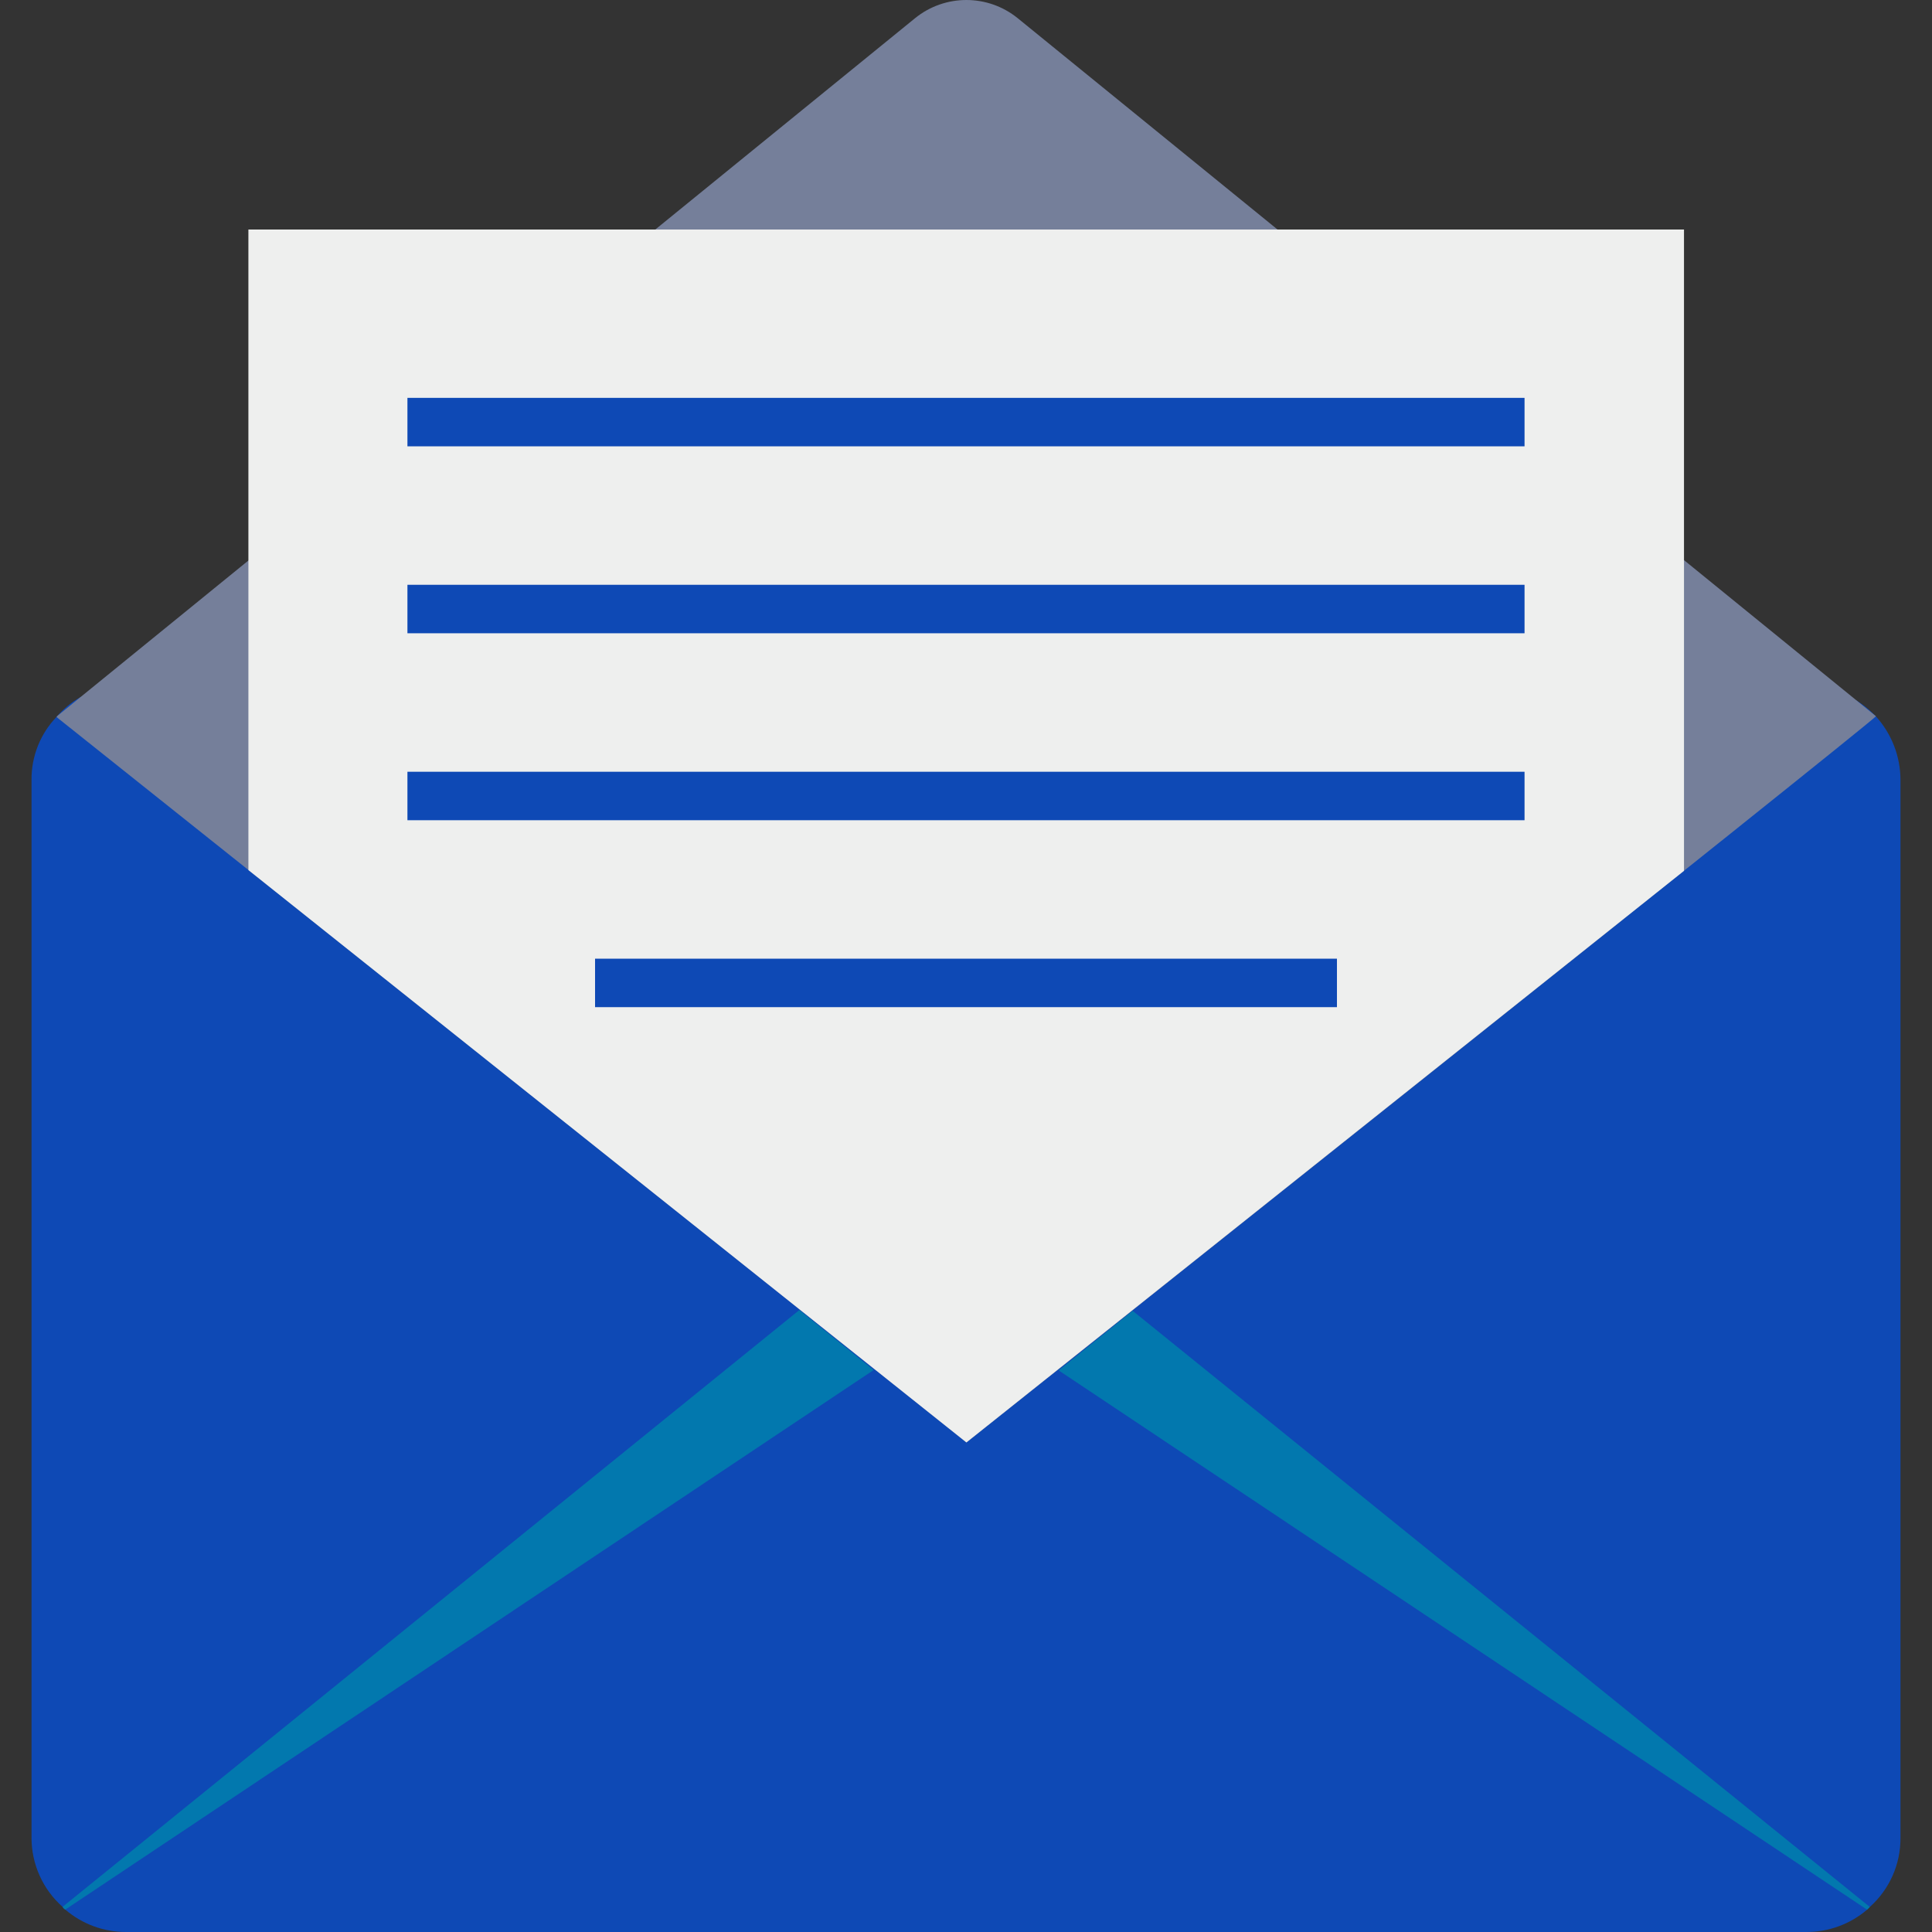 <svg id="Capa_1" enable-background="new 0 0 483.251 483.251" height="512" viewBox="0 0 483.251 483.251" width="512" xmlns="http://www.w3.org/2000/svg"><rect x="0" y="0" width="483.251" height="483.251" fill="#333333" stroke="none"/><g><g id="icon_62_">
<path d="m475.367 195.095v264.582c.049 6.6-2.742 12.903-7.661 17.303l-.695.695c-4.243 3.617-9.641 5.595-15.217 5.575h-420.331c-5.536-.001-10.89-1.978-15.099-5.575-.287-.169-.526-.408-.695-.695-4.956-4.385-7.791-10.686-7.785-17.303v-264.582c-.055-5.882 2.196-11.552 6.271-15.794 1.661-1.961 3.657-3.613 5.893-4.88 3.489-1.909 7.403-2.908 11.38-2.905h420.361c6.598.119 12.873 2.879 17.421 7.661 3.952 4.361 6.147 10.033 6.157 15.918z" fill="#0e49b5"/>
<path d="m469.232 179.154c-1.656 2.045-227.483 181.639-227.483 181.639l-227.607-181.439.1-.094v-.1l214.619-174.591c7.49-6.092 18.228-6.092 25.719 0z" fill="#757F9A"/>
<path d="m421.219 57.415v160.405l-179.493 142.973-179.594-143.167v-160.211z" fill="#eeefee"/>
<path d="m467.677 476.968c-.202.252-.432.481-.684.684l-202.189-134.875 18.505-14.904z" fill="#0278ae"/>
<path d="m218.541 342.677-202.189 134.957c-.297-.146-.538-.386-.684-.684l184.273-149.273z" fill="#0278ae"/>
<g fill="#0e49b5"><path d="m101.912 99.517h279.421v12.123h-279.421z"/>
<path d="m101.912 146.275h279.421v12.123h-279.421z"/><path d="m101.912 193.039h279.421v12.123h-279.421z"/>
<path d="m148.841 239.796h185.57v12.123h-185.57z"/>
</g>
</g>
</g>
</svg>
